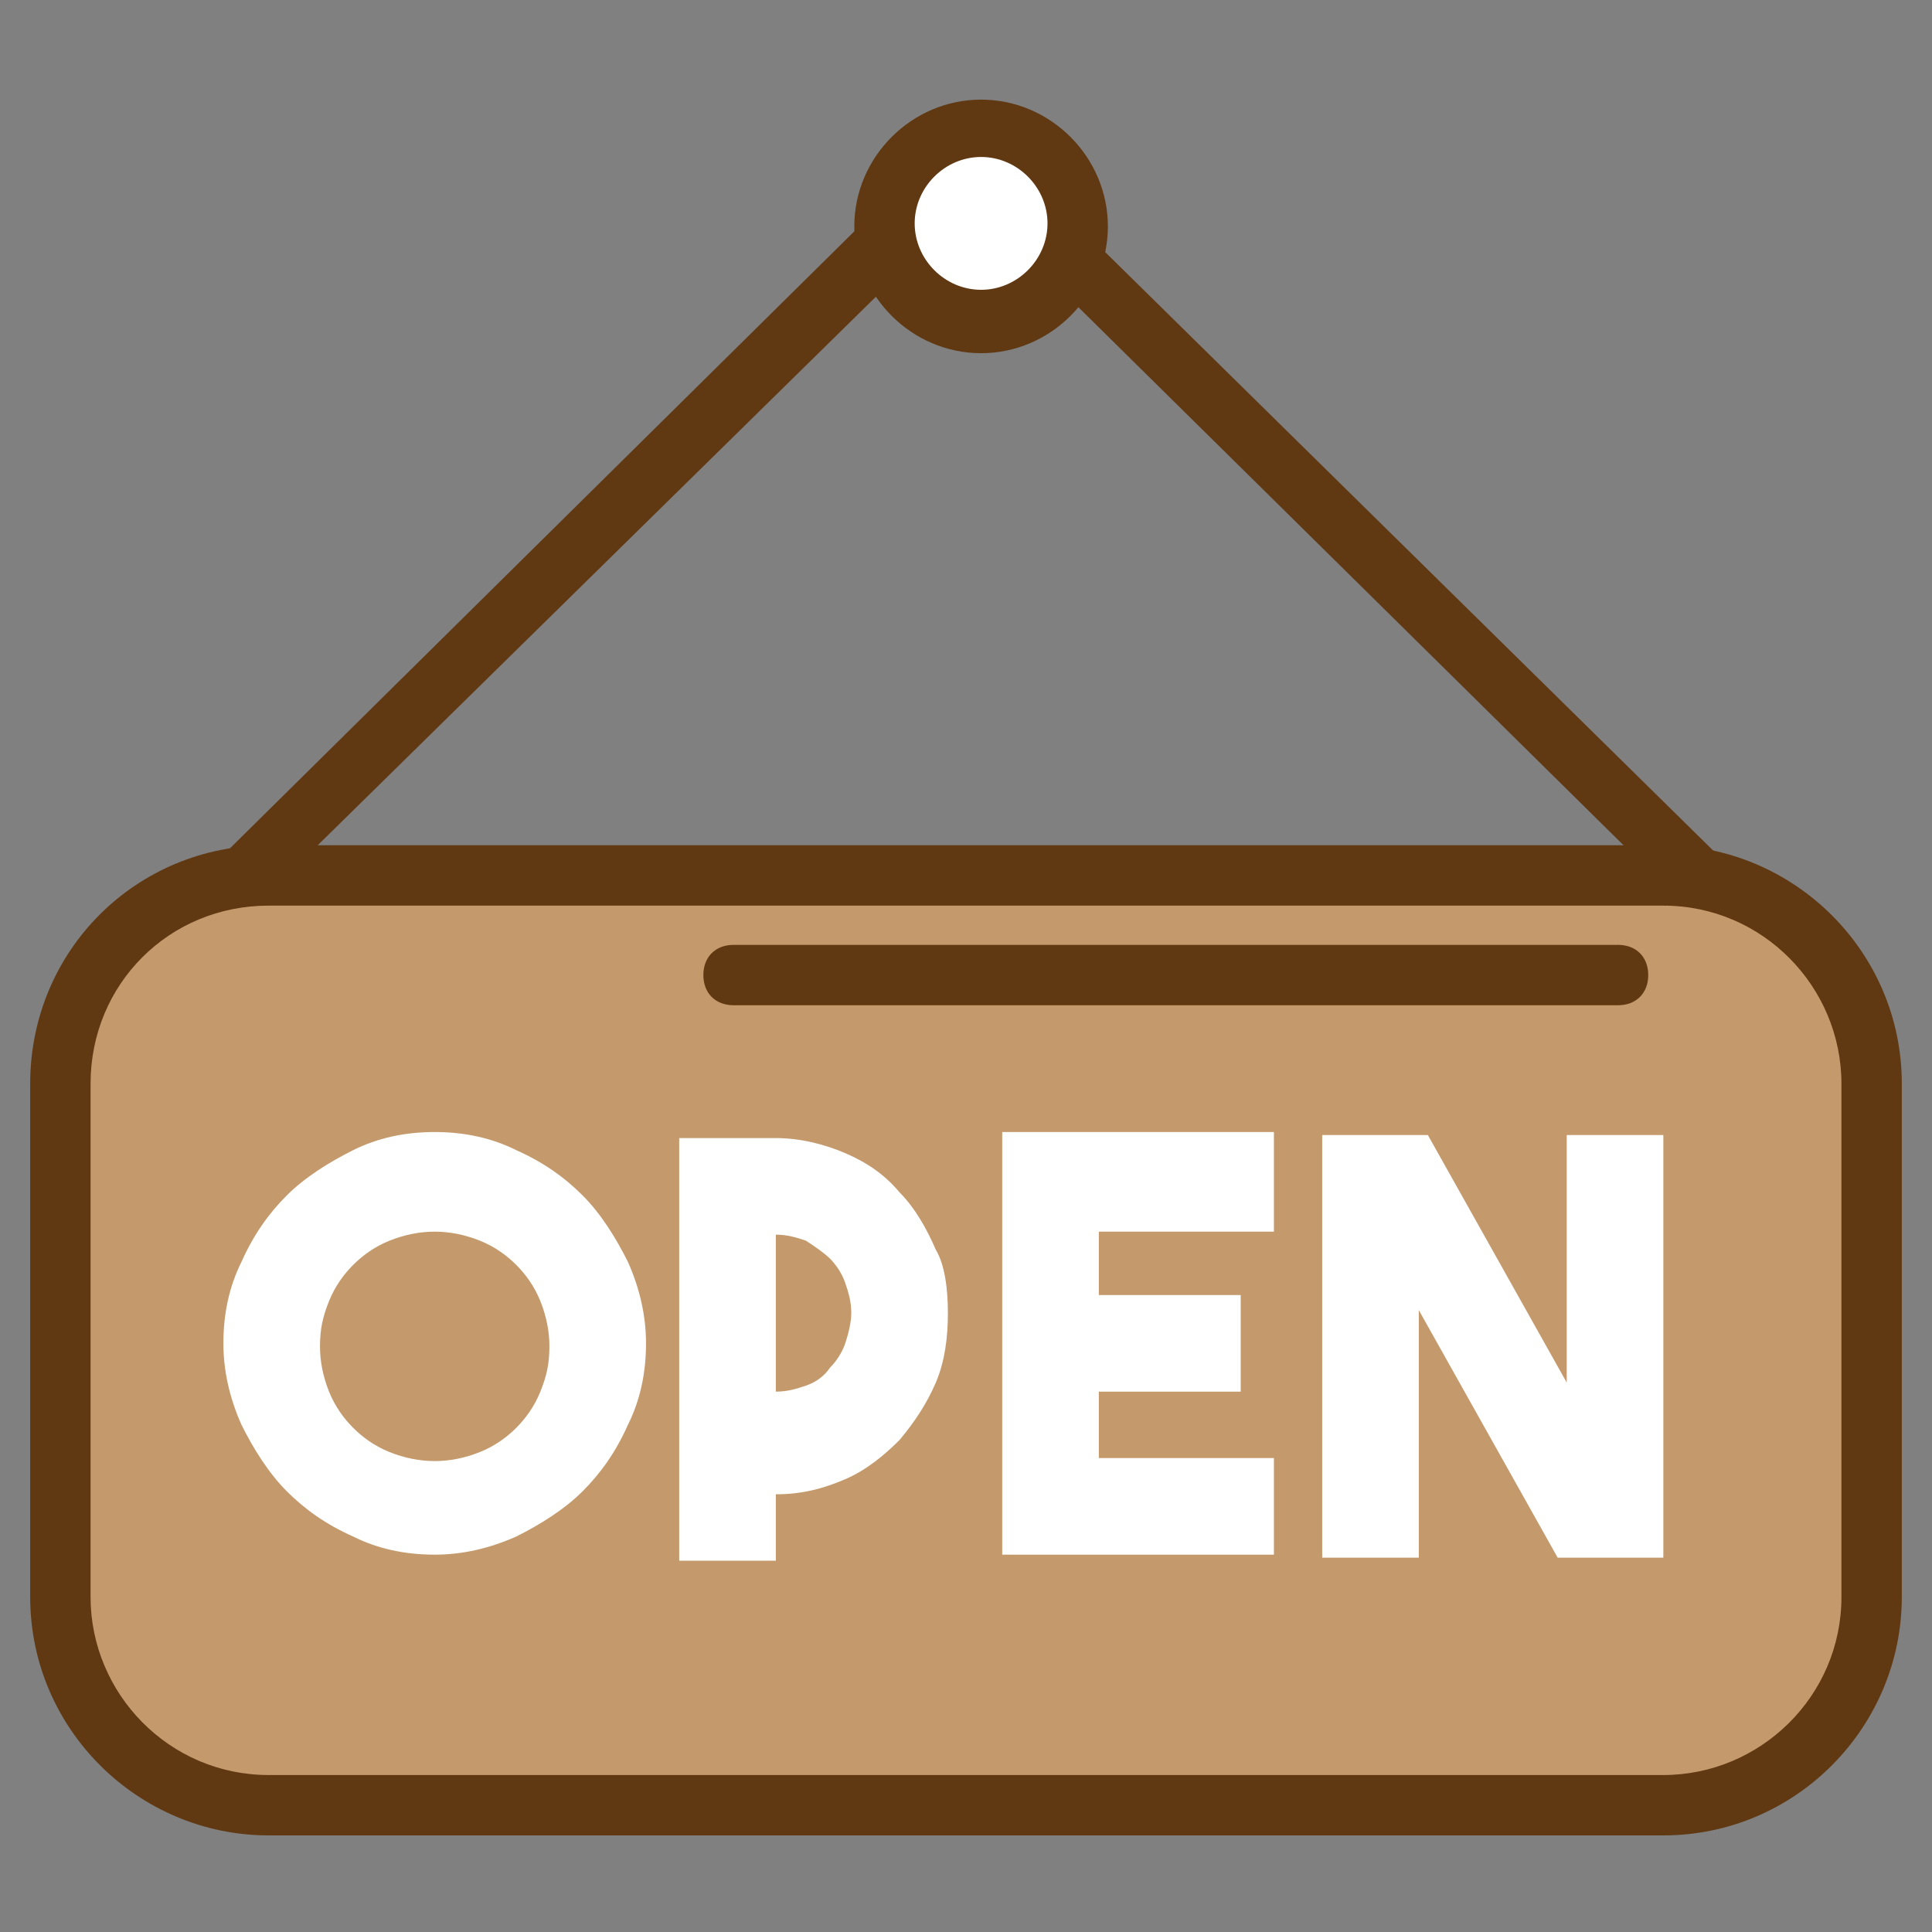 <?xml version="1.0" encoding="utf-8"?>
<!-- Generator: Adobe Illustrator 23.1.0, SVG Export Plug-In . SVG Version: 6.00 Build 0)  -->
<svg version="1.1" id="Layer_1" xmlns="http://www.w3.org/2000/svg" xmlns:xlink="http://www.w3.org/1999/xlink" x="0px" y="0px"
	 viewBox="0 0 64 64" style="enable-background:new 0 0 64 64;" xml:space="preserve">
<rect x="0" y="0" width="64" height="64" fill="#808080" stroke="none"/>
<style type="text/css">
	.st0{fill:#D1D3D4;}
	.st1{fill:#603913;}
	.st2{fill:#A7A9AC;}
	.st3{fill:#C09EC9;}
	.st4{fill:#BCBEC0;}
	.st5{fill:#FFFFFF;}
	.st6{fill:#FBB040;}
	.st7{fill:#F7941D;}
	.st8{fill:#F5ACCC;}
	.st9{fill:#D7DF23;}
	.st10{fill:#A0DAE3;}
	.st11{fill:#00AEEF;}
	.st12{fill:#92278F;}
	.st13{fill:#E6E7E8;}
	.st14{fill:#ED1C24;}
	.st15{fill:#939598;}
	.st16{fill:#C2B59B;}
	.st17{fill:#3C2415;}
	.st18{fill:#C49A6C;}
	.st19{fill:#FDCE8F;}
	.st20{fill:#262262;}
	.st21{fill:#808285;}
	.st22{fill:#231F20;}
	.st23{fill:#BE1E2D;}
	.st24{fill:#FFFAC7;}
	.st25{fill:#27AAE1;}
	.st26{fill:#F1F2F2;}
	.st27{fill:#2BB673;}
	.st28{fill:#58595B;}
	.st29{fill:#00A79D;}
</style>
<g>
	<g>
		<path class="st1" d="M57.6,31.4H6.7c-0.4,0-0.8-0.2-0.9-0.6C5.6,30.4,5.7,30,6,29.7L31.4,4.6c0.4-0.4,1-0.4,1.4,0l25.5,25.1
			c0.3,0.3,0.4,0.7,0.2,1.1C58.4,31.2,58,31.4,57.6,31.4z M9.1,29.4h46.1l-23-22.7L9.1,29.4z"/>
	</g>
	<g>
		<path class="st18" d="M2,52.9c0,3.8,3.1,6.9,6.9,6.9h46.2c3.8,0,6.9-3.1,6.9-6.9v-17c0-3.8-3.1-6.9-6.9-6.9H8.9
			C5.1,29,2,32.1,2,35.9V52.9z"/>
		<path class="st1" d="M55.1,60.8H8.9c-4.3,0-7.9-3.5-7.9-7.9v-17C1,31.5,4.5,28,8.9,28h46.2c4.3,0,7.9,3.5,7.9,7.9v17
			C63,57.2,59.5,60.8,55.1,60.8z M8.9,30C5.6,30,3,32.6,3,35.9v17c0,3.2,2.6,5.9,5.9,5.9h46.2c3.2,0,5.9-2.6,5.9-5.9v-17
			c0-3.2-2.6-5.9-5.9-5.9H8.9z"/>
	</g>
	<g>
		<path class="st5" d="M29.3,7.5c0,1.8,1.5,3.2,3.2,3.2c1.8,0,3.2-1.5,3.2-3.2c0-1.8-1.5-3.2-3.2-3.2C30.7,4.2,29.3,5.7,29.3,7.5z"
			/>
		<path class="st1" d="M32.5,11.7c-2.3,0-4.2-1.9-4.2-4.2c0-2.3,1.9-4.2,4.2-4.2c2.3,0,4.2,1.9,4.2,4.2
			C36.7,9.8,34.8,11.7,32.5,11.7z M32.5,5.2c-1.2,0-2.2,1-2.2,2.2c0,1.2,1,2.2,2.2,2.2s2.2-1,2.2-2.2C34.7,6.2,33.7,5.2,32.5,5.2z"
			/>
	</g>
	<g>
		<g>
			<path class="st5" d="M14.4,37.5c1,0,1.9,0.2,2.7,0.6c0.9,0.4,1.6,0.9,2.2,1.5c0.6,0.6,1.1,1.4,1.5,2.2c0.4,0.9,0.6,1.8,0.6,2.7
				c0,1-0.2,1.9-0.6,2.7c-0.4,0.9-0.9,1.6-1.5,2.2c-0.6,0.6-1.4,1.1-2.2,1.5c-0.9,0.4-1.8,0.6-2.7,0.6c-1,0-1.9-0.2-2.7-0.6
				c-0.9-0.4-1.6-0.9-2.2-1.5c-0.6-0.6-1.1-1.4-1.5-2.2c-0.4-0.9-0.6-1.8-0.6-2.7c0-1,0.2-1.9,0.6-2.7c0.4-0.9,0.9-1.6,1.5-2.2
				c0.6-0.6,1.4-1.1,2.2-1.5C12.5,37.7,13.4,37.5,14.4,37.5z M14.4,48.4c0.5,0,1-0.1,1.5-0.3c0.5-0.2,0.9-0.5,1.2-0.8
				c0.3-0.3,0.6-0.7,0.8-1.2c0.2-0.5,0.3-0.9,0.3-1.5c0-0.5-0.1-1-0.3-1.5c-0.2-0.5-0.5-0.9-0.8-1.2c-0.3-0.3-0.7-0.6-1.2-0.8
				c-0.5-0.2-1-0.3-1.5-0.3c-0.5,0-1,0.1-1.5,0.3c-0.5,0.2-0.9,0.5-1.2,0.8c-0.3,0.3-0.6,0.7-0.8,1.2c-0.2,0.5-0.3,0.9-0.3,1.5
				c0,0.5,0.1,1,0.3,1.5c0.2,0.5,0.5,0.9,0.8,1.2c0.3,0.3,0.7,0.6,1.2,0.8C13.4,48.3,13.9,48.4,14.4,48.4z"/>
		</g>
		<g>
			<path class="st5" d="M31.4,43.5c0,0.8-0.1,1.6-0.4,2.3c-0.3,0.7-0.7,1.3-1.2,1.9c-0.5,0.5-1.1,1-1.8,1.3
				c-0.7,0.3-1.4,0.5-2.3,0.5v2.2h-3.2v-14h3.2c0.8,0,1.6,0.2,2.3,0.5c0.7,0.3,1.3,0.7,1.8,1.3c0.5,0.5,0.9,1.2,1.2,1.9
				C31.3,41.9,31.4,42.7,31.4,43.5z M25.7,46.1c0.4,0,0.7-0.1,1-0.2c0.3-0.1,0.6-0.3,0.8-0.6c0.2-0.2,0.4-0.5,0.5-0.8
				c0.1-0.3,0.2-0.7,0.2-1c0-0.4-0.1-0.7-0.2-1c-0.1-0.3-0.3-0.6-0.5-0.8c-0.2-0.2-0.5-0.4-0.8-0.6c-0.3-0.1-0.6-0.2-1-0.2V46.1z"/>
		</g>
		<g>
			<path class="st5" d="M42.2,40.8h-5.8v2.1h4.7v3.2h-4.7v2.2h5.8v3.2h-9v-14l9,0V40.8z"/>
		</g>
		<g>
			<path class="st5" d="M51.9,37.6h3.2v14h-3.5l-4.6-8.2v8.2h-3.2v-14h3.5l4.6,8.2V37.6z"/>
		</g>
	</g>
	<g>
		<line class="st5" x1="53.6" y1="32.3" x2="24.3" y2="32.3"/>
		<path class="st1" d="M53.6,33.3H24.3c-0.6,0-1-0.4-1-1s0.4-1,1-1h29.3c0.6,0,1,0.4,1,1S54.2,33.3,53.6,33.3z"/>
	</g>
</g>
</svg>
